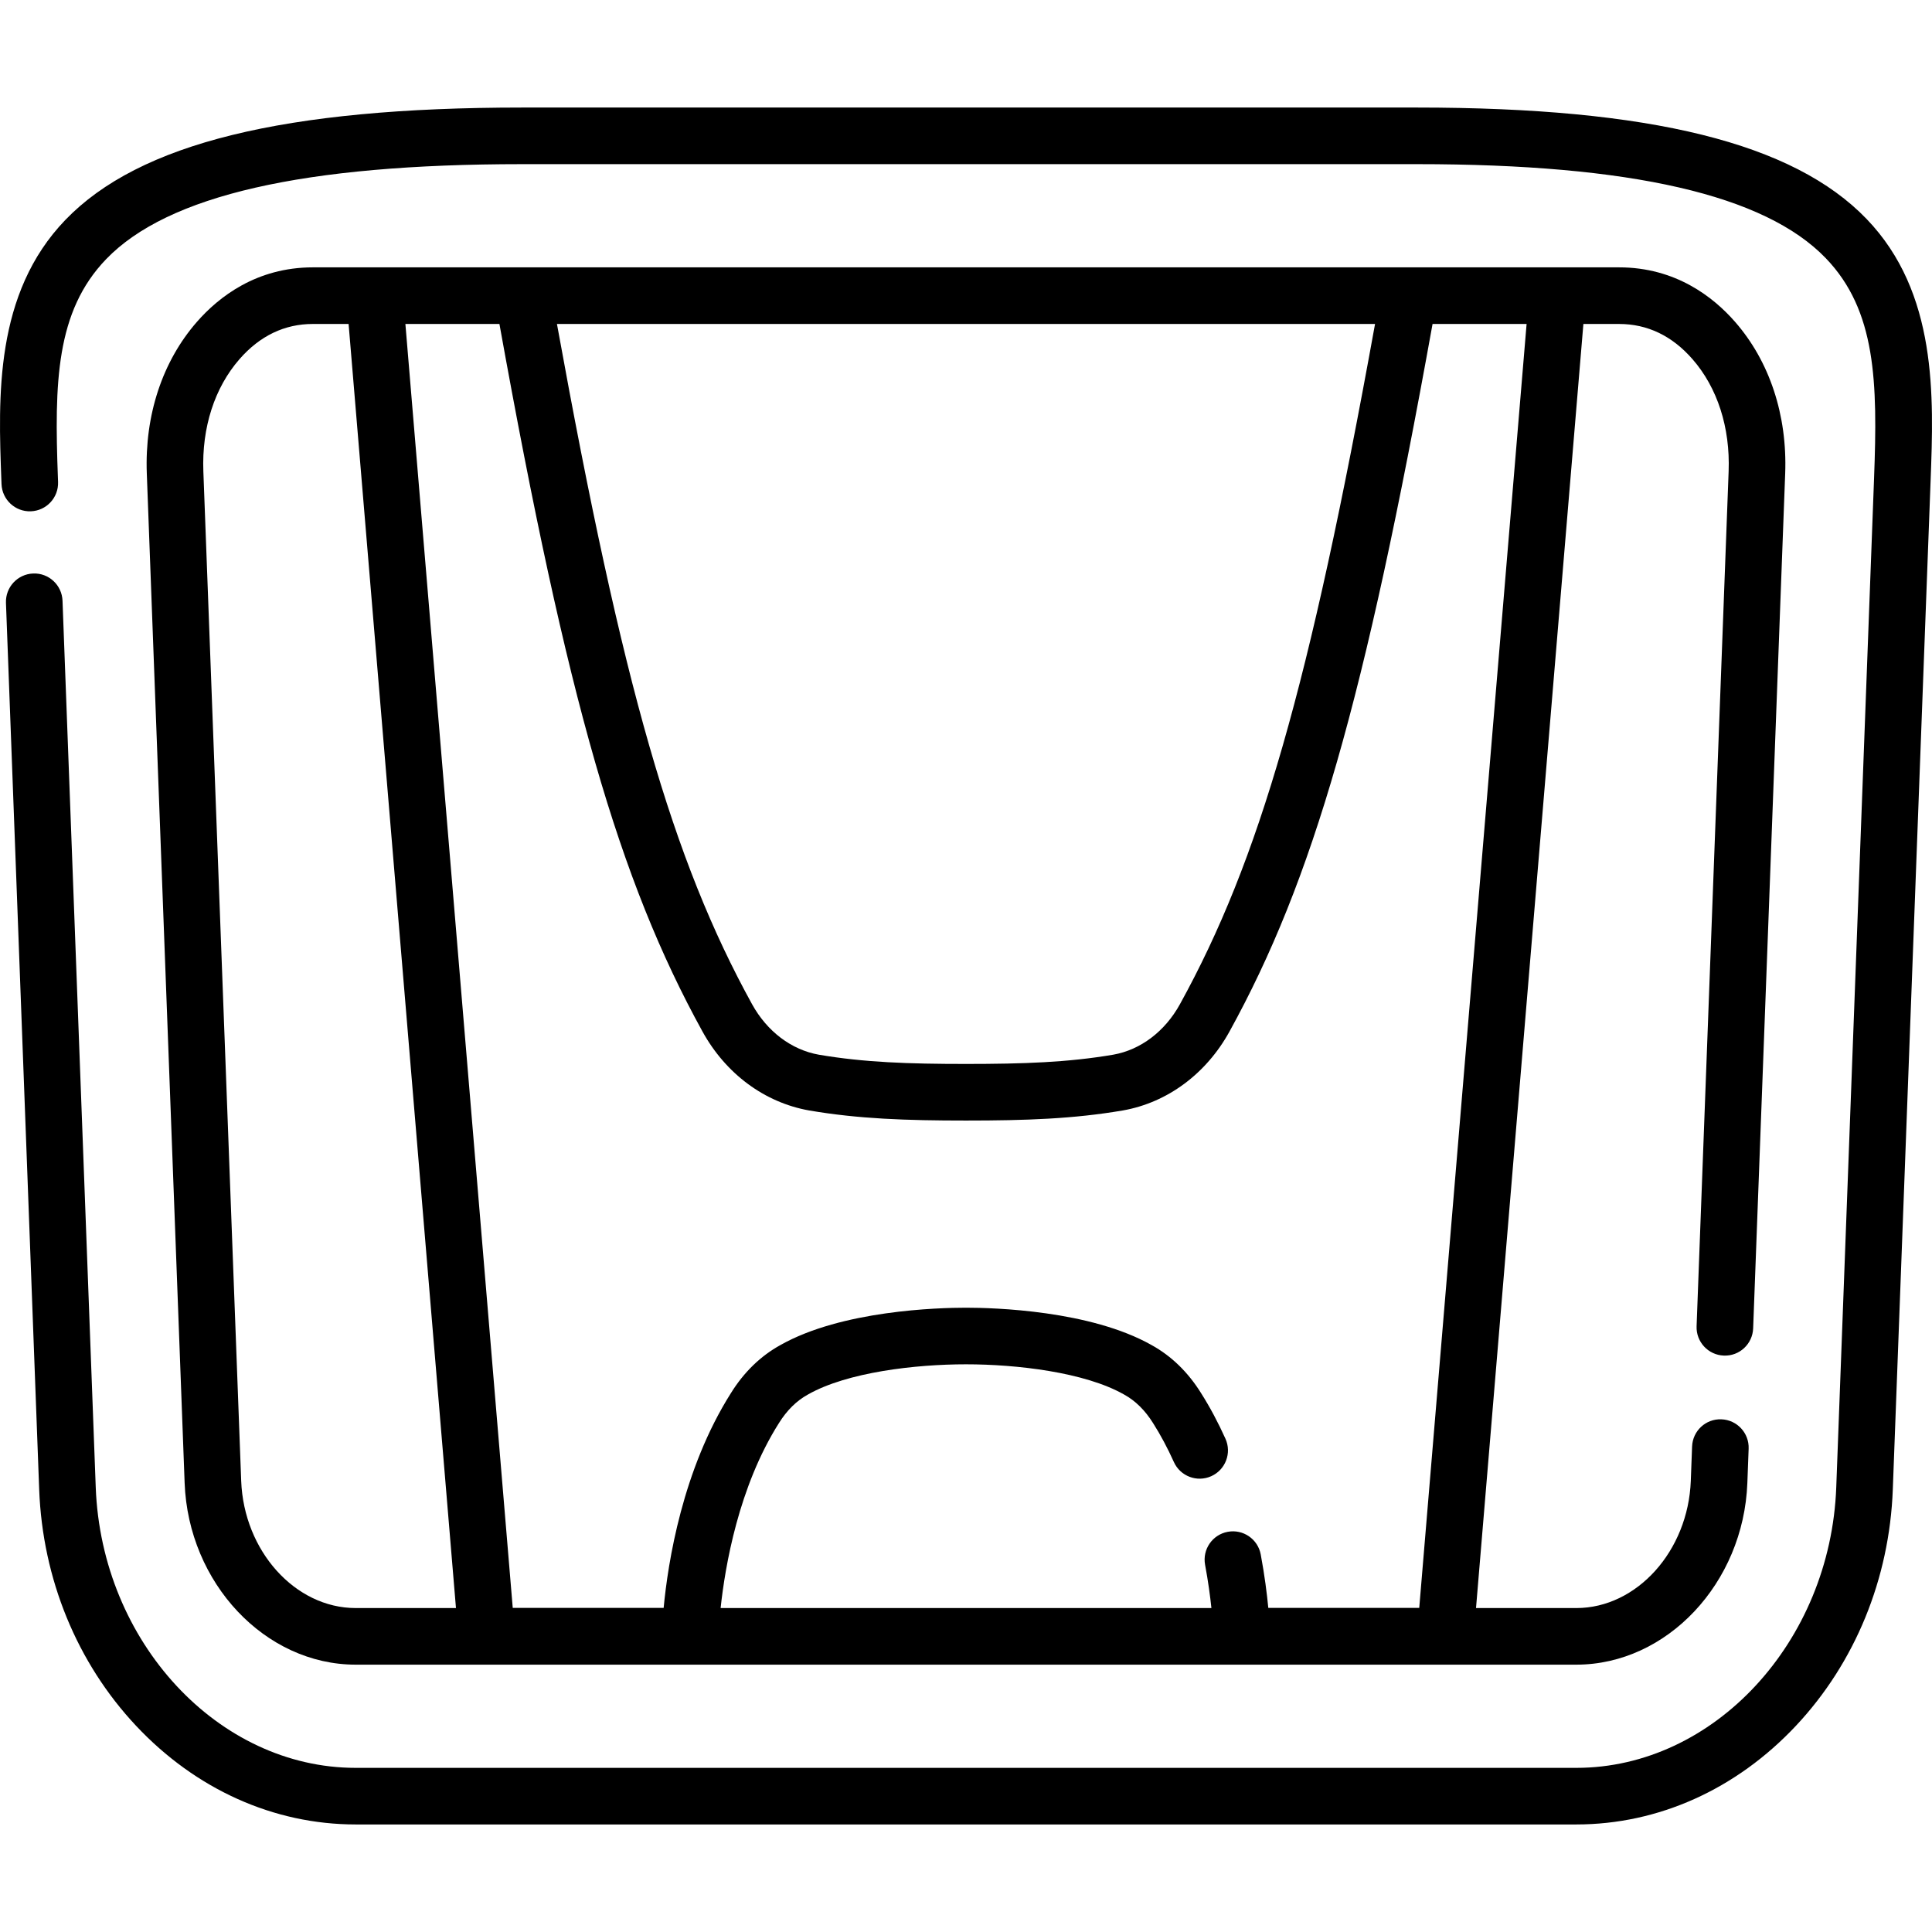 <?xml version="1.0" encoding="iso-8859-1"?>
<!-- Generator: Adobe Illustrator 19.0.0, SVG Export Plug-In . SVG Version: 6.00 Build 0)  -->
<svg version="1.1" id="Capa_1" xmlns="http://www.w3.org/2000/svg" xmlns:xlink="http://www.w3.org/1999/xlink" x="0px" y="0px"
	 viewBox="0 0 512 512" style="enable-background:new 0 0 512 512;" xml:space="preserve">
<g>
	<g>
		<path d="M459.818,85.304c-5.759-6.593-15.766-14.452-30.738-14.452h-16.364h-39.349H138.63H99.281H82.917
			c-14.972,0-24.979,7.859-30.735,14.449c-9.143,10.457-13.858,24.725-13.277,40.176L48.93,392.996
			c0.991,26.553,21.327,48.155,45.331,48.155h323.475c24.004,0,44.34-21.604,45.331-48.159l0.34-9.083
			c0.155-4.139-3.074-7.621-7.213-7.775c-4.16-0.172-7.62,3.075-7.775,7.214l-0.34,9.084c-0.695,18.593-14.307,33.72-30.344,33.72
			H391.16l28.454-340.297h9.466c7.499,0,14.04,3.136,19.444,9.323c6.614,7.565,10.017,18.126,9.58,29.74l-8.489,226.551
			c-0.155,4.139,3.074,7.62,7.213,7.775c4.154,0.174,7.62-3.075,7.775-7.214l8.49-226.552
			C473.674,110.027,468.959,95.758,459.818,85.304z M364.402,85.853c-17.382,96.02-30.668,142.103-51.705,180.269
			c-3.974,7.216-10.424,12.094-17.648,13.375c-12,2.049-23.838,2.46-39.05,2.46c-15.211,0-27.05-0.412-39.002-2.452
			c-7.271-1.29-13.721-6.168-17.697-13.385c-21.036-38.165-34.322-84.247-51.704-180.267H364.402z M94.261,426.15
			c-16.037,0-29.649-15.124-30.343-33.715l-10.026-267.52c-0.436-11.613,2.966-22.174,9.583-29.742
			c5.402-6.184,11.943-9.32,19.442-9.32h9.466l28.454,340.297H94.261z M376.113,426.107h-40.001
			c-0.354-3.702-0.963-8.588-2.006-14.166c-0.761-4.071-4.674-6.758-8.75-5.994c-4.071,0.761-6.754,4.679-5.993,8.75
			c0.823,4.4,1.342,8.319,1.674,11.453H190.971c1.186-11.071,4.766-32.139,15.459-49.025c2.099-3.373,4.675-5.913,7.657-7.55
			c0.03-0.016,0.059-0.032,0.088-0.049c10.373-5.877,28.406-7.971,41.824-7.971c13.417,0,31.45,2.094,41.824,7.971
			c0.029,0.017,0.058,0.033,0.087,0.049c2.982,1.637,5.559,4.178,7.69,7.601c1.982,3.13,3.828,6.584,5.485,10.267
			c1.7,3.777,6.14,5.46,9.917,3.761c3.777-1.7,5.46-6.14,3.761-9.917c-1.947-4.327-4.131-8.41-6.46-12.086
			c-3.466-5.569-7.883-9.858-13.129-12.749c-16.249-9.181-41.743-9.896-49.175-9.896c-7.432,0-32.925,0.714-49.174,9.895
			c-5.247,2.891-9.664,7.18-13.098,12.699c-12.863,20.313-16.709,44.897-17.852,56.957h-39.991l-28.45-340.254h24.92
			c17.948,99.647,31.7,147.392,53.81,187.506c6.173,11.206,16.456,18.83,28.261,20.924c13.044,2.227,25.578,2.674,41.574,2.674
			c15.996,0,28.53-0.447,41.622-2.683c11.757-2.086,22.04-9.709,28.212-20.914c22.111-40.116,35.863-87.861,53.811-187.508h24.921
			L376.113,426.107z"/>
	</g>
</g>
<g>
	<g>
		<path d="M494.648,58.01C475.257,37.877,437.407,28.5,375.53,28.5H138.402c-63.038,0-101.51,9.461-121.075,29.775
			C-1.491,77.814-0.464,105.209,0.361,127.219l0.04,1.064c0.153,4.14,3.65,7.381,7.772,7.216c4.139-0.154,7.369-3.634,7.216-7.773
			l-0.04-1.067c-0.944-25.197-0.581-44.105,12.781-57.978C44.449,51.737,80.52,43.5,138.402,43.5H375.53
			c56.738,0,92.168,8.15,108.315,24.916c13.39,13.903,13.753,32.91,12.804,58.244l-10.024,267.513
			c-1.536,40.984-32.439,74.328-68.888,74.328H94.26c-36.449,0-67.352-33.343-68.887-74.328l-8.805-234.974
			c-0.155-4.14-3.641-7.385-7.775-7.214c-4.139,0.155-7.368,3.636-7.213,7.775l8.805,234.974
			c0.887,23.688,10.003,45.924,25.667,62.612C51.883,474.212,72.555,483.5,94.26,483.5h323.477c21.705,0,42.377-9.288,58.208-26.154
			c15.664-16.688,24.78-38.924,25.667-62.612l10.024-267.513C512.466,105.105,513.497,77.581,494.648,58.01z"/>
	</g>
</g>
<g>
</g>
<g>
</g>
<g>
</g>
<g>
</g>
<g>
</g>
<g>
</g>
<g>
</g>
<g>
</g>
<g>
</g>
<g>
</g>
<g>
</g>
<g>
</g>
<g>
</g>
<g>
</g>
<g>
</g>
</svg>
